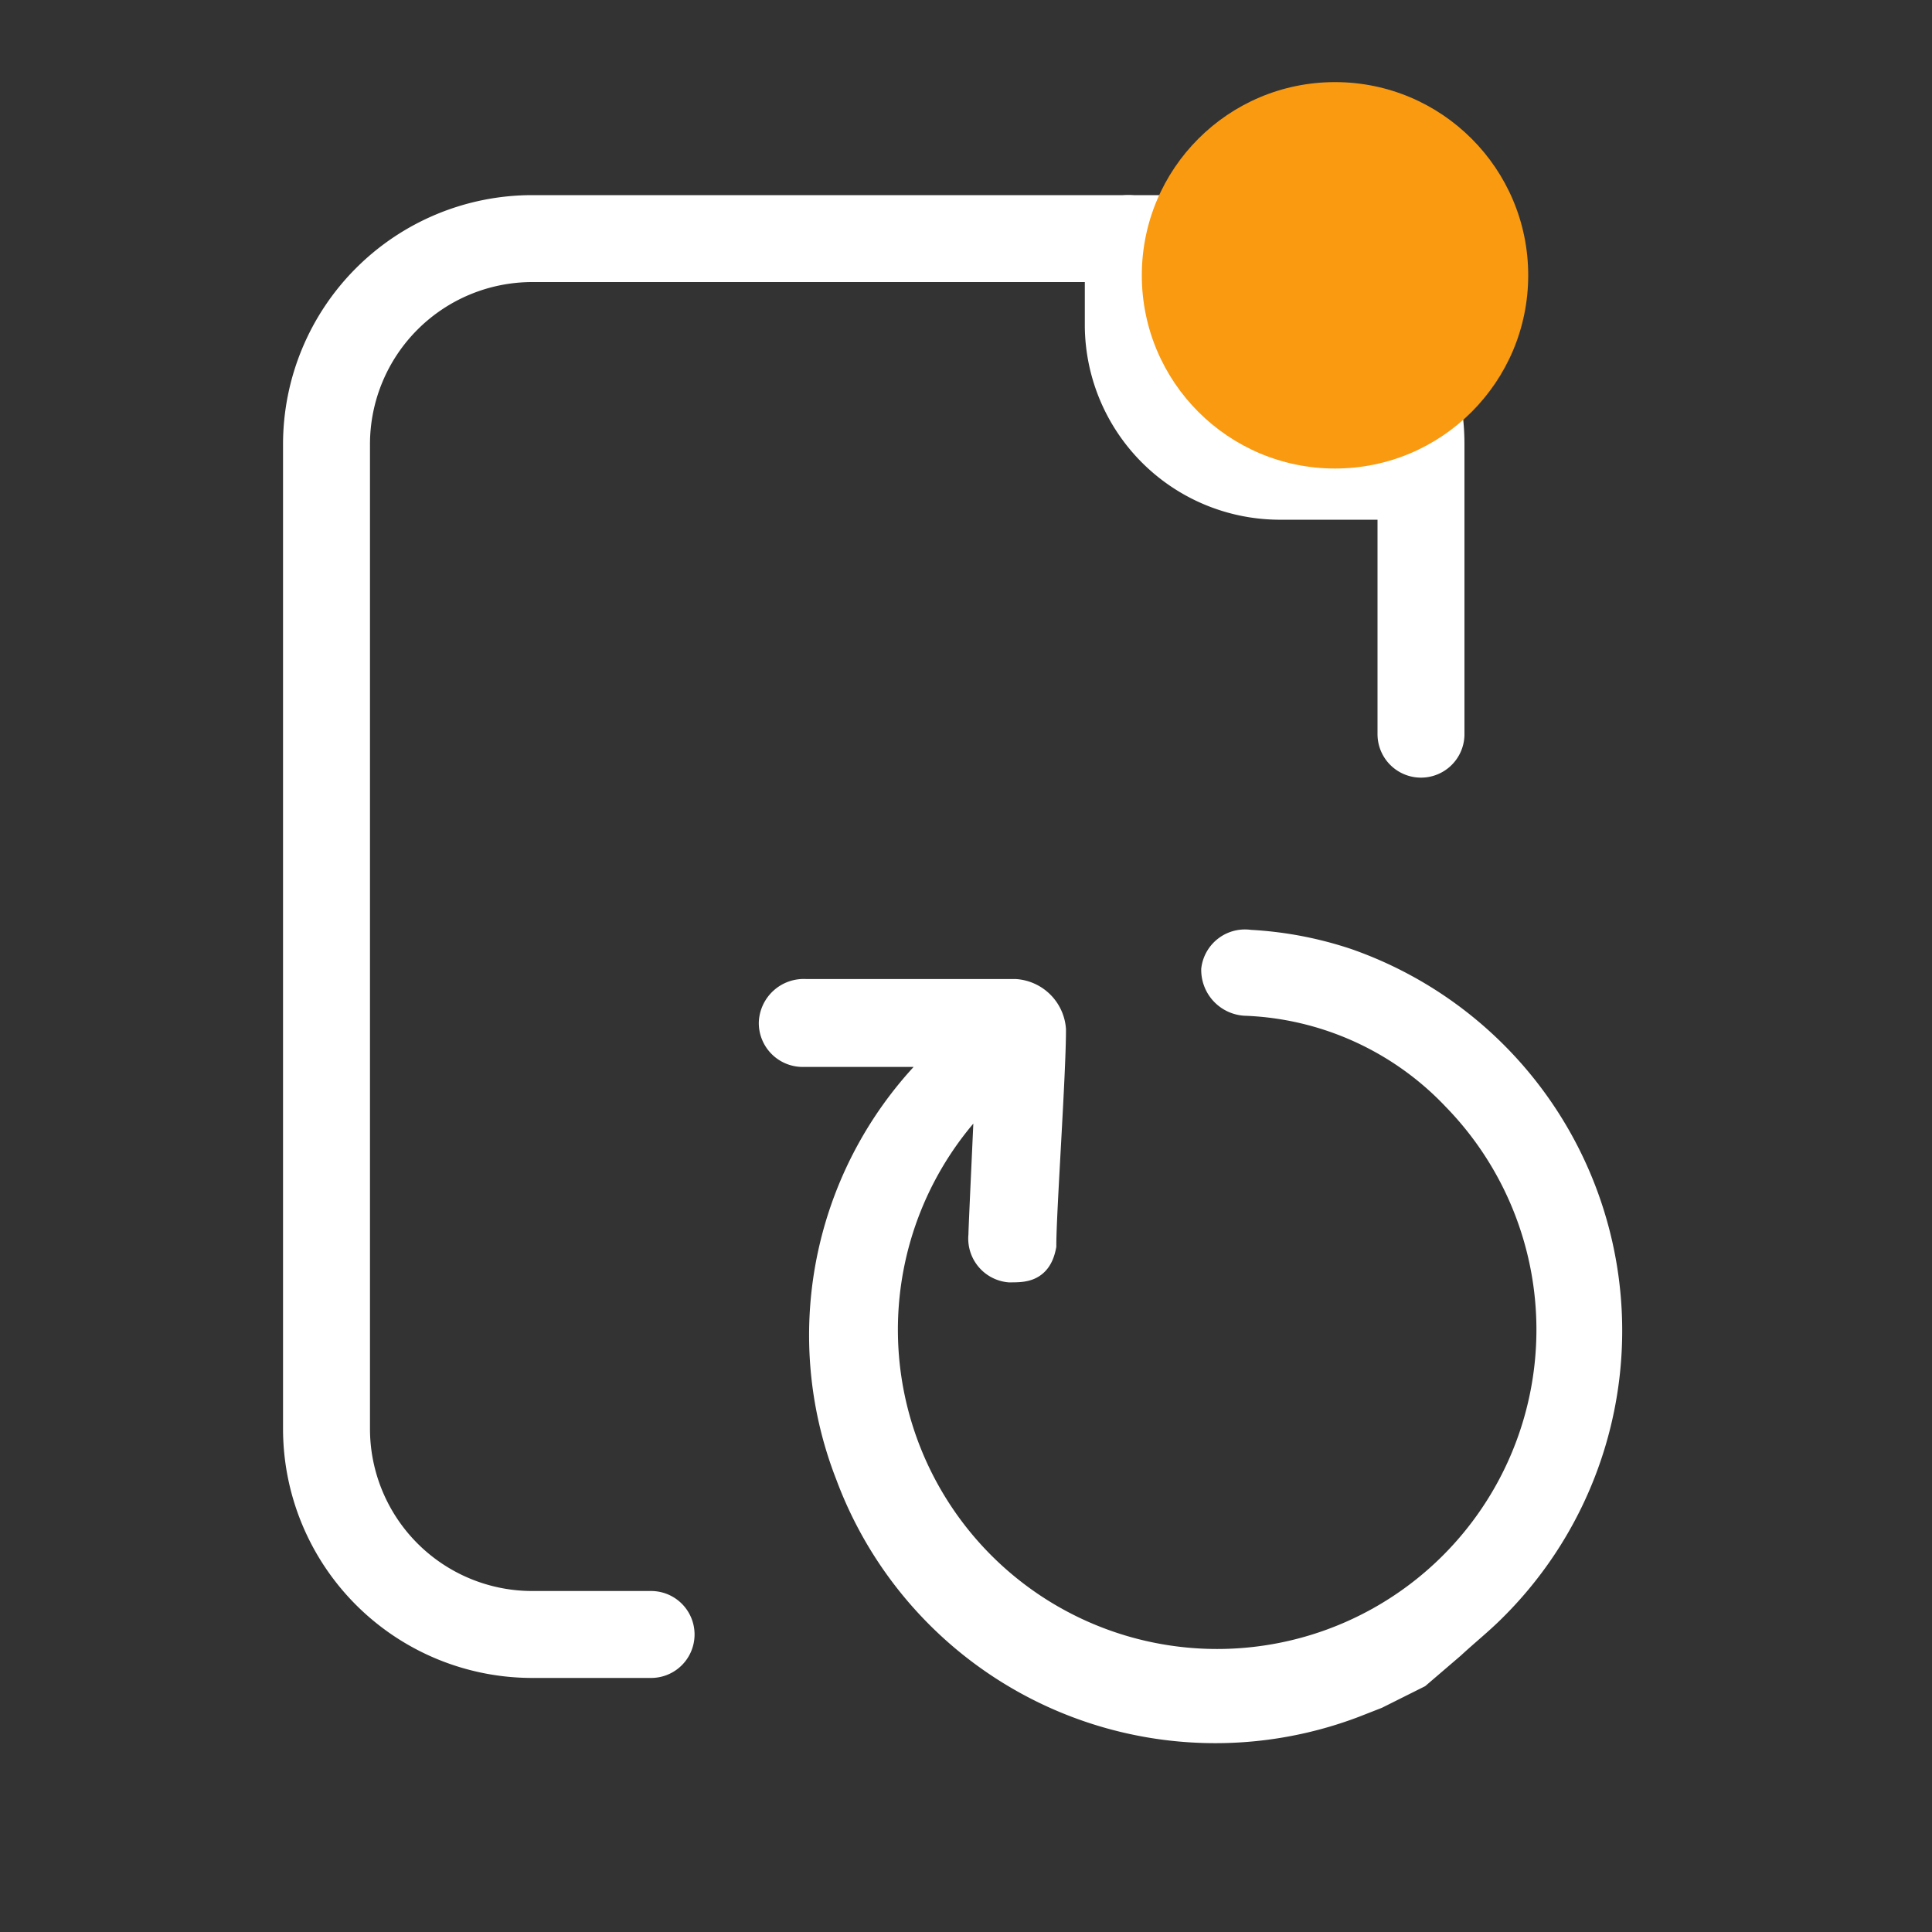 <svg id="Layer_1" data-name="Layer 1" xmlns="http://www.w3.org/2000/svg" viewBox="0 0 20 20"><rect x="0" y="0" width="20" height="20" fill="#333333" stroke="none"/><defs><style>.cls-1{fill:none;stroke-linecap:round;stroke-width:0.9px;}.cls-1,.cls-2{stroke:#fff;stroke-miterlimit:10;}.cls-2{fill:#fff;stroke-width:0.37px;}.cls-3{fill:#f99a10;}</style></defs><path class="cls-1" d="M6.74,16.92H5.51a2.13,2.13,0,0,1-2.13-2.13V4.6A2.13,2.13,0,0,1,5.51,2.47h7.07A2.13,2.13,0,0,1,14.71,4.6v3"/><path class="cls-2" d="M15,17c.14-.13.29-.25.42-.38A4,4,0,0,0,13.93,10a3.77,3.77,0,0,0-1-.19.27.27,0,0,0-.31.23v0a.29.29,0,0,0,.27.29h0a3.2,3.2,0,0,1,2.21,1,3.49,3.49,0,1,1-5,0l.18-.16c0,.1-.07,1.53-.07,1.62a.27.27,0,0,0,.24.3h0c.15,0,.26,0,.3-.2,0-.35.1-1.77.1-2.23a.37.37,0,0,0-.34-.34H8.34a.28.28,0,0,0-.3.27.27.27,0,0,0,.27.27H9.83L9.76,11a3.92,3.92,0,0,0-.93,4.25A4,4,0,0,0,14,17.6l.23-.09.42-.21Z"/><path class="cls-1" d="M14.42,4.93H13.23a1.57,1.57,0,0,1-1.55-1.55V2.47"/><circle class="cls-3" cx="13.82" cy="2.85" r="2"/></svg>